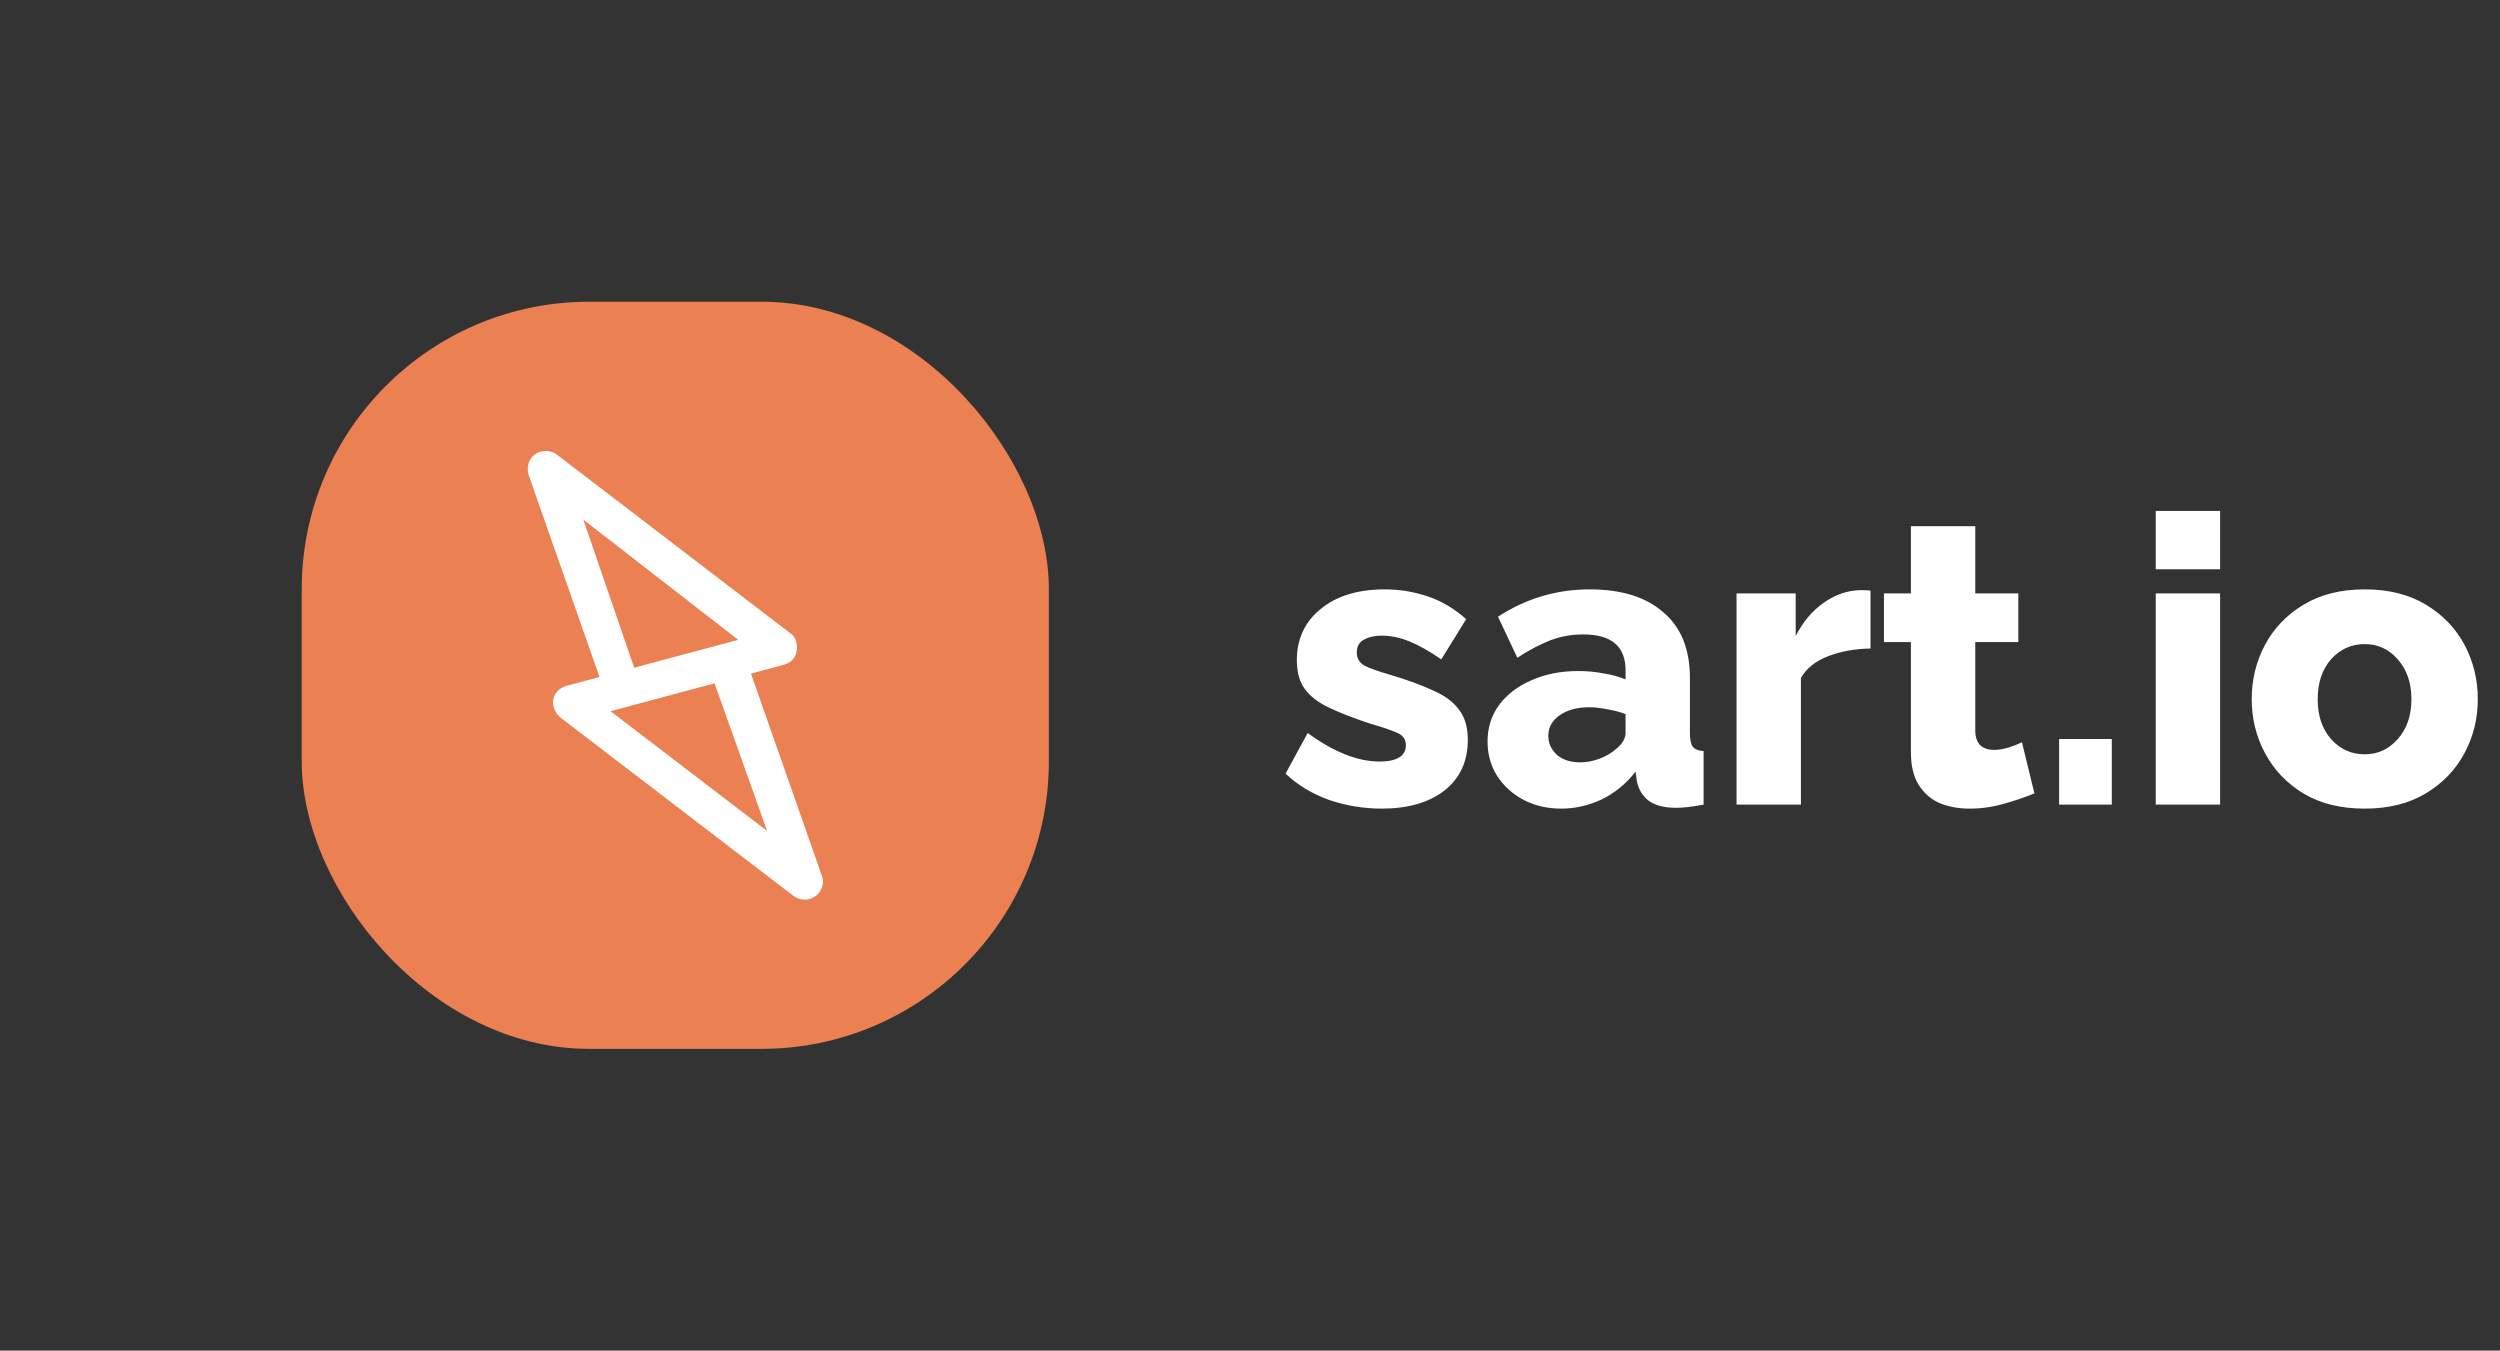 <svg width="174" height="94" viewBox="0 0 174 94" fill="none" xmlns="http://www.w3.org/2000/svg">
<rect x="0" y="0" width="174" height="94" fill="#333333" stroke="none"/>
<path d="M96.168 56.28C94.899 56.28 93.667 56.075 92.472 55.664C91.296 55.235 90.297 54.628 89.476 53.844L91.016 51.016C92.827 52.341 94.497 53.004 96.028 53.004C96.607 53.004 97.055 52.911 97.372 52.724C97.689 52.537 97.848 52.248 97.848 51.856C97.848 51.445 97.633 51.156 97.204 50.988C96.775 50.801 96.14 50.587 95.3 50.344C94.18 49.971 93.247 49.607 92.5 49.252C91.753 48.897 91.193 48.468 90.82 47.964C90.447 47.46 90.26 46.788 90.26 45.948C90.26 44.473 90.811 43.288 91.912 42.392C93.013 41.477 94.507 41.02 96.392 41.02C97.4 41.02 98.38 41.179 99.332 41.496C100.303 41.813 101.208 42.345 102.048 43.092L100.312 45.892C99.472 45.313 98.725 44.893 98.072 44.632C97.419 44.371 96.784 44.24 96.168 44.24C95.683 44.24 95.272 44.333 94.936 44.52C94.6 44.688 94.432 44.987 94.432 45.416C94.432 45.827 94.619 46.135 94.992 46.34C95.365 46.527 95.944 46.732 96.728 46.956C97.923 47.311 98.921 47.675 99.724 48.048C100.545 48.403 101.152 48.851 101.544 49.392C101.955 49.915 102.16 50.615 102.16 51.492C102.16 52.985 101.619 54.161 100.536 55.02C99.453 55.86 97.997 56.28 96.168 56.28ZM103.534 51.604C103.534 50.633 103.805 49.784 104.346 49.056C104.887 48.328 105.634 47.759 106.586 47.348C107.538 46.919 108.63 46.704 109.862 46.704C110.459 46.704 111.047 46.76 111.626 46.872C112.205 46.965 112.709 47.105 113.138 47.292V46.648C113.138 44.987 112.158 44.156 110.198 44.156C109.377 44.156 108.602 44.296 107.874 44.576C107.165 44.856 106.409 45.257 105.606 45.78L104.262 42.924C106.203 41.655 108.331 41.02 110.646 41.02C112.849 41.02 114.557 41.552 115.77 42.616C117.002 43.661 117.618 45.183 117.618 47.18V51.016C117.618 51.464 117.683 51.781 117.814 51.968C117.963 52.155 118.215 52.257 118.57 52.276V56C118.178 56.075 117.823 56.131 117.506 56.168C117.189 56.205 116.909 56.224 116.666 56.224C115.826 56.224 115.182 56.056 114.734 55.72C114.305 55.384 114.034 54.927 113.922 54.348L113.838 53.704C113.185 54.544 112.401 55.188 111.486 55.636C110.571 56.065 109.629 56.28 108.658 56.28C107.687 56.28 106.81 56.075 106.026 55.664C105.261 55.253 104.654 54.703 104.206 54.012C103.758 53.303 103.534 52.5 103.534 51.604ZM112.438 52.164C112.905 51.791 113.138 51.408 113.138 51.016V49.7C112.746 49.551 112.317 49.439 111.85 49.364C111.402 49.271 110.991 49.224 110.618 49.224C109.778 49.224 109.087 49.411 108.546 49.784C108.023 50.157 107.762 50.633 107.762 51.212C107.762 51.716 107.958 52.155 108.35 52.528C108.761 52.883 109.302 53.06 109.974 53.06C110.422 53.06 110.87 52.976 111.318 52.808C111.766 52.64 112.139 52.425 112.438 52.164ZM130.188 45.136C129.106 45.155 128.126 45.332 127.248 45.668C126.371 46.004 125.736 46.508 125.344 47.18V56H120.864V41.3H124.98V44.268C125.484 43.279 126.138 42.504 126.94 41.944C127.743 41.384 128.583 41.095 129.46 41.076C129.834 41.076 130.076 41.085 130.188 41.104V45.136ZM141.595 55.216C140.979 55.477 140.27 55.72 139.467 55.944C138.683 56.168 137.89 56.28 137.087 56.28C136.34 56.28 135.659 56.159 135.043 55.916C134.427 55.655 133.932 55.235 133.559 54.656C133.186 54.077 132.999 53.312 132.999 52.36V44.688H131.123V41.3H132.999V36.624H137.479V41.3H140.475V44.688H137.479V50.82C137.479 51.305 137.6 51.66 137.843 51.884C138.086 52.089 138.394 52.192 138.767 52.192C139.103 52.192 139.448 52.136 139.803 52.024C140.158 51.912 140.466 51.791 140.727 51.66L141.595 55.216ZM143.313 56V51.436H146.981V56H143.313ZM150.04 39.62V35.56H154.52V39.62H150.04ZM150.04 56V41.3H154.52V56H150.04ZM164.587 56.28C162.907 56.28 161.479 55.925 160.303 55.216C159.146 54.507 158.259 53.573 157.643 52.416C157.027 51.259 156.719 50.008 156.719 48.664C156.719 47.301 157.027 46.041 157.643 44.884C158.259 43.727 159.155 42.793 160.331 42.084C161.507 41.375 162.926 41.02 164.587 41.02C166.248 41.02 167.667 41.375 168.843 42.084C170.019 42.793 170.915 43.727 171.531 44.884C172.147 46.041 172.455 47.301 172.455 48.664C172.455 50.008 172.147 51.259 171.531 52.416C170.915 53.573 170.019 54.507 168.843 55.216C167.667 55.925 166.248 56.28 164.587 56.28ZM161.311 48.664C161.311 49.803 161.619 50.727 162.235 51.436C162.87 52.145 163.654 52.5 164.587 52.5C165.502 52.5 166.267 52.145 166.883 51.436C167.518 50.727 167.835 49.803 167.835 48.664C167.835 47.525 167.518 46.601 166.883 45.892C166.267 45.183 165.502 44.828 164.587 44.828C163.654 44.828 162.87 45.183 162.235 45.892C161.619 46.601 161.311 47.525 161.311 48.664Z" fill="white"/>
<rect x="21" y="21" width="52" height="52" rx="20" fill="#EB8153"/>
<path d="M39.432 47.733L41.725 47.119L36.79 33.049C36.435 31.721 37.786 30.971 38.736 31.622L55.008 44.077C55.62 44.43 55.767 45.943 54.56 46.266L52.267 46.881L57.201 60.951C57.613 62.005 56.359 63.117 55.255 62.378L38.983 49.923C38.121 49.119 38.466 47.992 39.432 47.733ZM40.601 36.167L44.138 46.472L51.379 44.532L40.601 36.167ZM53.391 57.833L49.733 47.56L42.492 49.5L53.391 57.833Z" fill="white"/>
</svg>
